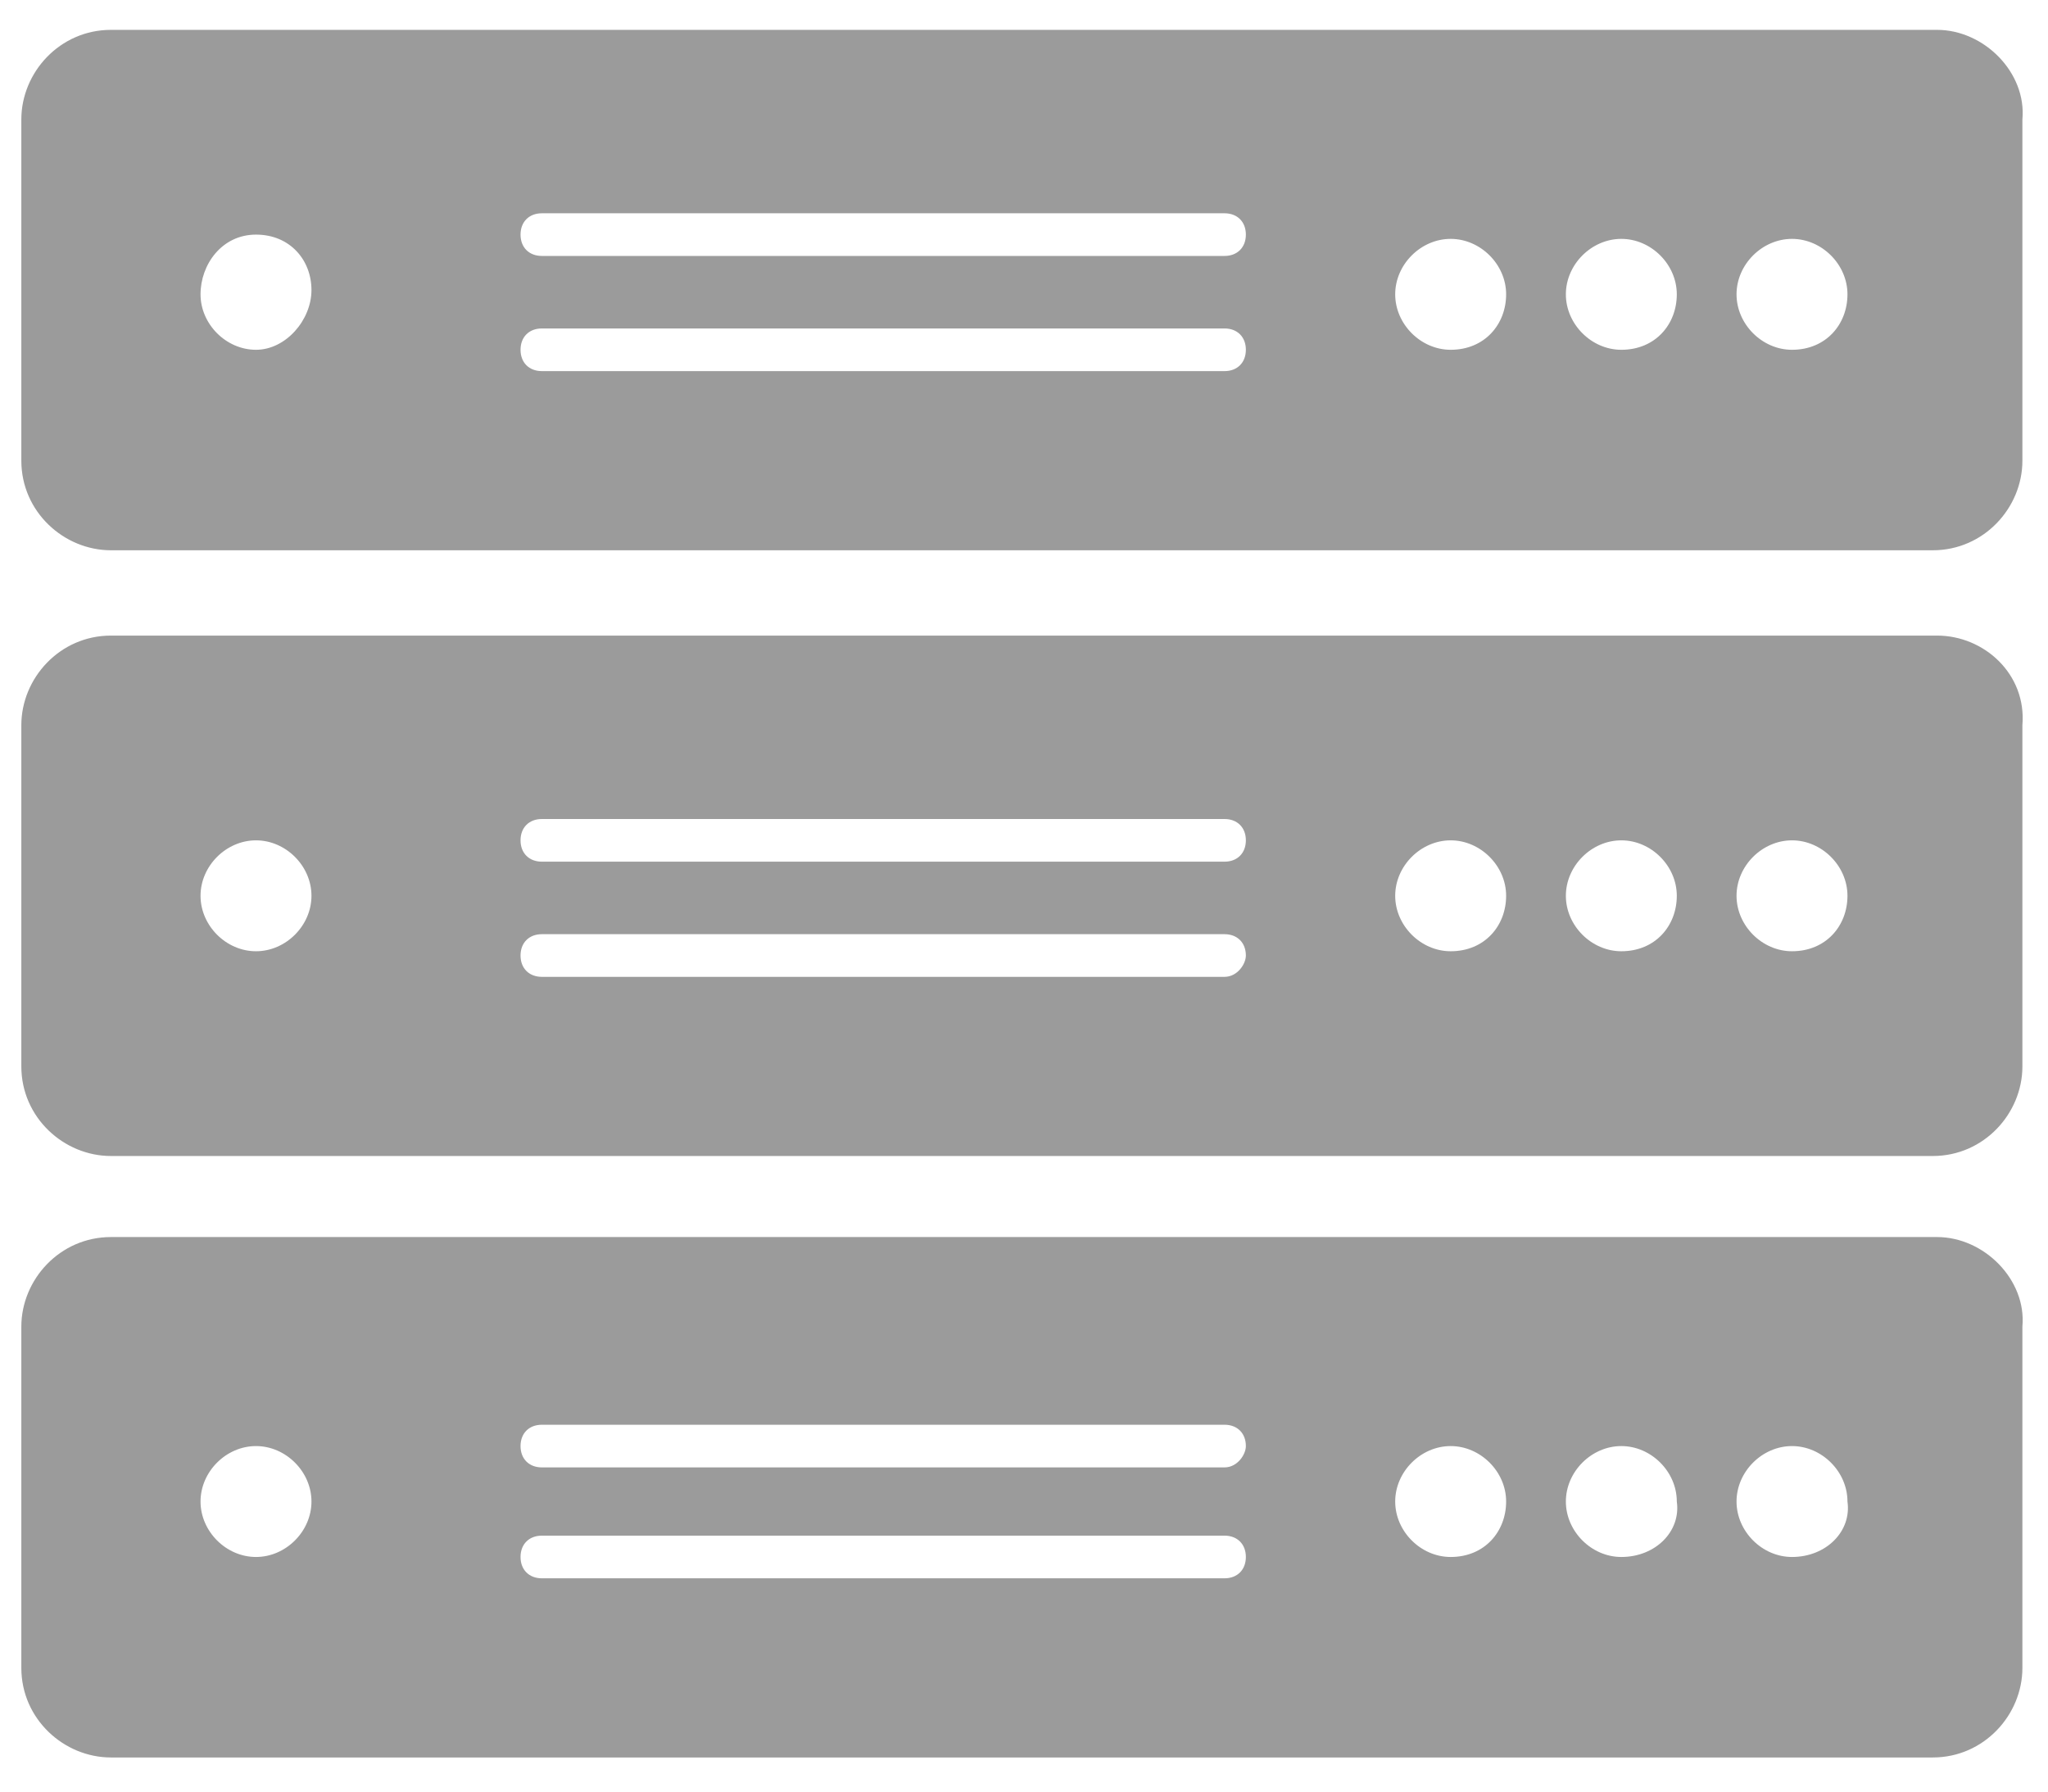 <?xml version="1.0" encoding="utf-8"?>
<!-- Generator: Adobe Illustrator 21.0.0, SVG Export Plug-In . SVG Version: 6.00 Build 0)  -->
<svg version="1.1" id="Ebene_1" xmlns="http://www.w3.org/2000/svg" xmlns:xlink="http://www.w3.org/1999/xlink" x="0px" y="0px"
	 viewBox="0 0 48 42" style="enable-background:new 0 0 48 42;" xml:space="preserve">
<style type="text/css">
	.st0{fill:#9B9B9B;}
</style>
<g>
	<path class="st0" d="M45.4,14.9H2.6c-1.2,0-2.1,1-2.1,2.1v8c0,1.2,1,2.1,2.1,2.1h42.7c1.2,0,2.1-1,2.1-2.1v-8
		C47.5,15.8,46.5,14.9,45.4,14.9z M6,22.3c-0.7,0-1.3-0.6-1.3-1.3s0.6-1.3,1.3-1.3s1.3,0.6,1.3,1.3S6.7,22.3,6,22.3z M28.7,22.9h-16
		c-0.3,0-0.5-0.2-0.5-0.5c0-0.3,0.2-0.5,0.5-0.5h16c0.3,0,0.5,0.2,0.5,0.5C29.2,22.6,29,22.9,28.7,22.9z M28.7,20.2h-16
		c-0.3,0-0.5-0.2-0.5-0.5c0-0.3,0.2-0.5,0.5-0.5h16c0.3,0,0.5,0.2,0.5,0.5C29.2,20,29,20.2,28.7,20.2z M34,22.3
		c-0.7,0-1.3-0.6-1.3-1.3s0.6-1.3,1.3-1.3c0.7,0,1.3,0.6,1.3,1.3S34.8,22.3,34,22.3z M38,22.3c-0.7,0-1.3-0.6-1.3-1.3
		s0.6-1.3,1.3-1.3c0.7,0,1.3,0.6,1.3,1.3S38.8,22.3,38,22.3z M42,22.3c-0.7,0-1.3-0.6-1.3-1.3s0.6-1.3,1.3-1.3
		c0.7,0,1.3,0.6,1.3,1.3S42.8,22.3,42,22.3z"/>
	<path class="st0" d="M45.4,29H2.6c-1.2,0-2.1,1-2.1,2.1v8c0,1.2,1,2.1,2.1,2.1h42.7c1.2,0,2.1-1,2.1-2.1v-8
		C47.5,30,46.5,29,45.4,29z M6,36.5c-0.7,0-1.3-0.6-1.3-1.3c0-0.7,0.6-1.3,1.3-1.3s1.3,0.6,1.3,1.3C7.3,35.9,6.7,36.5,6,36.5z
		 M28.7,37h-16c-0.3,0-0.5-0.2-0.5-0.5s0.2-0.5,0.5-0.5h16c0.3,0,0.5,0.2,0.5,0.5S29,37,28.7,37z M28.7,34.4h-16
		c-0.3,0-0.5-0.2-0.5-0.5c0-0.3,0.2-0.5,0.5-0.5h16c0.3,0,0.5,0.2,0.5,0.5C29.2,34.1,29,34.4,28.7,34.4z M34,36.5
		c-0.7,0-1.3-0.6-1.3-1.3c0-0.7,0.6-1.3,1.3-1.3c0.7,0,1.3,0.6,1.3,1.3C35.3,35.9,34.8,36.5,34,36.5z M38,36.5
		c-0.7,0-1.3-0.6-1.3-1.3c0-0.7,0.6-1.3,1.3-1.3c0.7,0,1.3,0.6,1.3,1.3C39.4,35.9,38.8,36.5,38,36.5z M42,36.5
		c-0.7,0-1.3-0.6-1.3-1.3c0-0.7,0.6-1.3,1.3-1.3c0.7,0,1.3,0.6,1.3,1.3C43.4,35.9,42.8,36.5,42,36.5z"/>
	<path class="st0" d="M45.4,0.7H2.6c-1.2,0-2.1,1-2.1,2.1v8c0,1.2,1,2.1,2.1,2.1h42.7c1.2,0,2.1-1,2.1-2.1v-8
		C47.5,1.7,46.5,0.7,45.4,0.7z M6,8.2c-0.7,0-1.3-0.6-1.3-1.3S5.2,5.5,6,5.5s1.3,0.6,1.3,1.3S6.7,8.2,6,8.2z M28.7,8.7h-16
		c-0.3,0-0.5-0.2-0.5-0.5s0.2-0.5,0.5-0.5h16c0.3,0,0.5,0.2,0.5,0.5S29,8.7,28.7,8.7z M28.7,6h-16c-0.3,0-0.5-0.2-0.5-0.5
		c0-0.3,0.2-0.5,0.5-0.5h16c0.3,0,0.5,0.2,0.5,0.5C29.2,5.8,29,6,28.7,6z M34,8.2c-0.7,0-1.3-0.6-1.3-1.3s0.6-1.3,1.3-1.3
		c0.7,0,1.3,0.6,1.3,1.3S34.8,8.2,34,8.2z M38,8.2c-0.7,0-1.3-0.6-1.3-1.3s0.6-1.3,1.3-1.3c0.7,0,1.3,0.6,1.3,1.3S38.8,8.2,38,8.2z
		 M42,8.2c-0.7,0-1.3-0.6-1.3-1.3s0.6-1.3,1.3-1.3c0.7,0,1.3,0.6,1.3,1.3S42.8,8.2,42,8.2z"/>
</g>
</svg>
